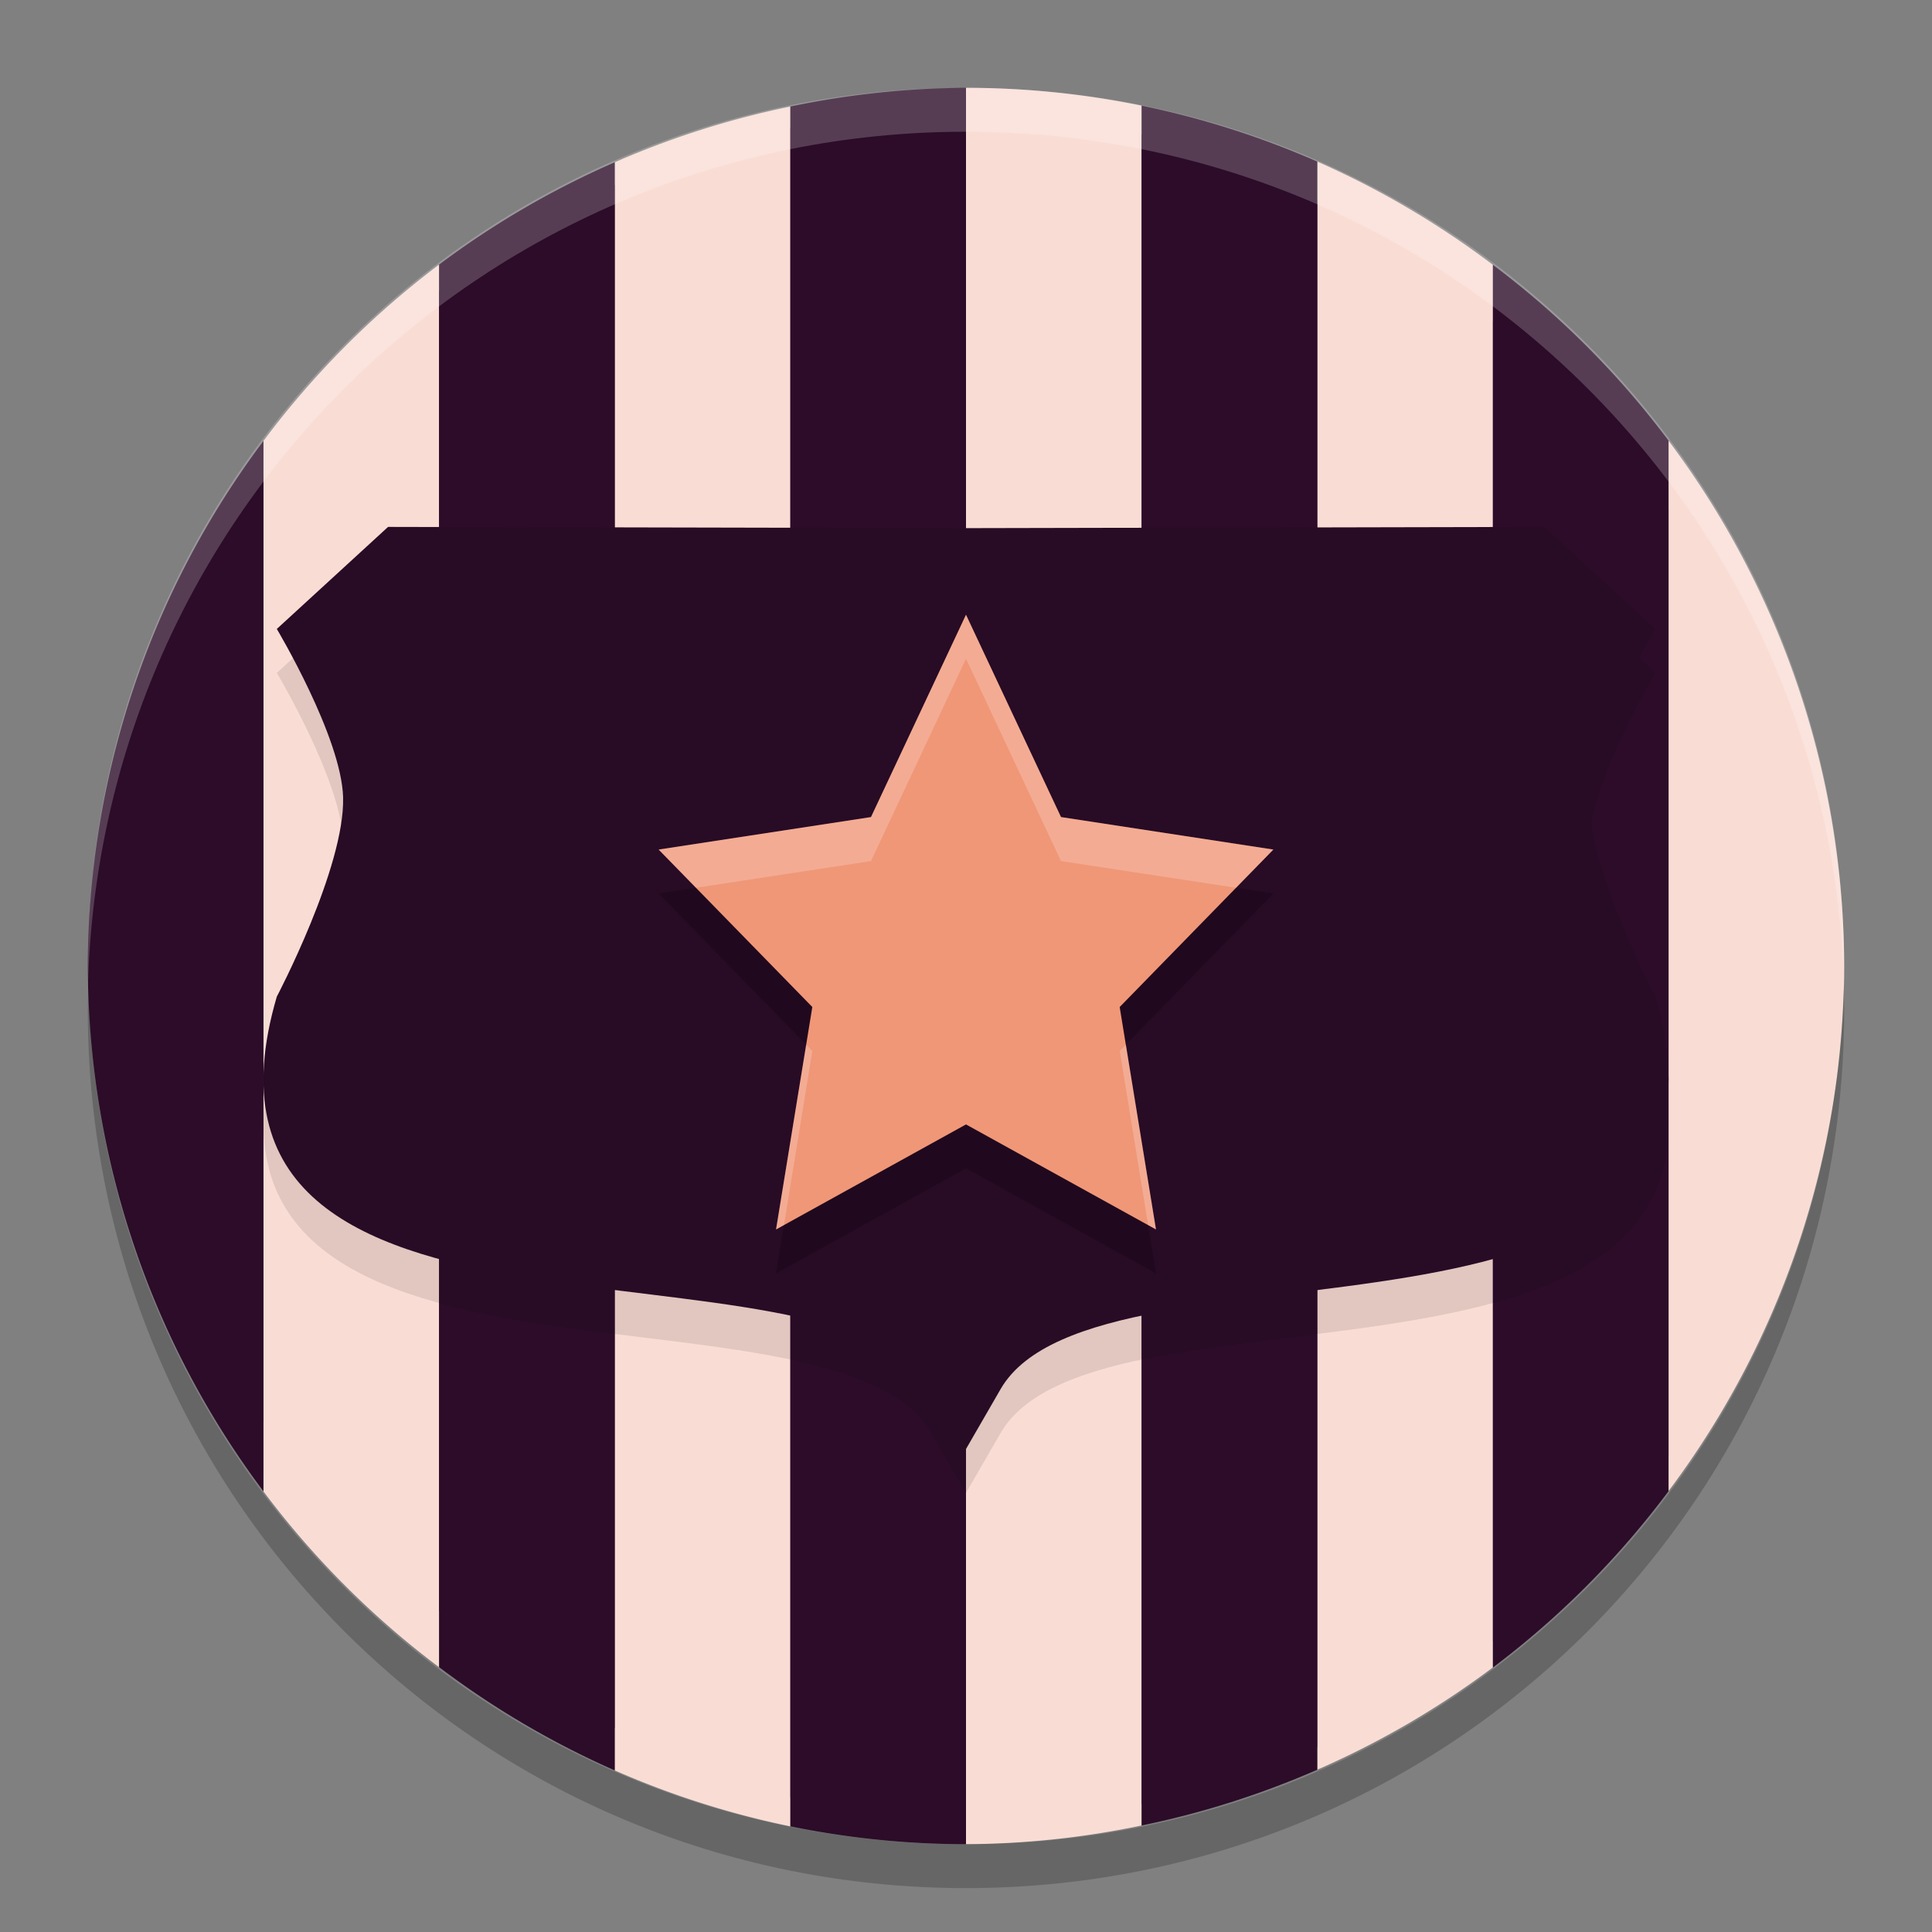 <svg xmlns="http://www.w3.org/2000/svg" width="22" height="22" version="1.1">
 <rect width="100%" height="100%" fill="#808080" stroke="none"/>
 <rect style="fill:#42123d" width="19.5" height="19.5" x="-20.75" y="-20.75" rx="9.75" ry="9.75" transform="matrix(0,-1,-1,0,0,0)"/>
 <path style="fill:#f9ddd4" d="m 11,1 v 20 a 10,10 0 0 0 2,-0.213 V 1.203 A 10,10 0 0 0 11,1 Z M 9,1.213 A 10,10 0 0 0 7,1.848 V 20.16 a 10,10 0 0 0 2,0.637 z m 6,0.627 V 20.152 a 10,10 0 0 0 2,-1.165 V 3.016 A 10,10 0 0 0 15,1.84 Z M 5,3.013 A 10,10 0 0 0 3,5.021 v 11.962 a 10,10 0 0 0 2,2.002 z M 19,5.018 V 16.979 A 10,10 0 0 0 21,11 10,10 0 0 0 19,5.018 Z"/>
 <path style="opacity:0.2" d="M 1.006,11.25 C 1.004,11.334 1,11.416 1,11.5 c 0,5.54 4.46,10 10,10 5.54,0 10,-4.46 10,-10 0,-0.084 -0.004,-0.167 -0.006,-0.25 C 20.862,16.673 16.456,21 11,21 5.544,21 1.138,16.673 1.006,11.25 Z"/>
 <path style="fill:#2c0c29" d="M 11,1 A 10,10 0 0 0 9,1.213 V 20.797 A 10,10 0 0 0 11,21 Z m 2,0.203 v 19.584 a 10,10 0 0 0 2,-0.635 V 1.84 A 10,10 0 0 0 13,1.203 Z M 7,1.848 A 10,10 0 0 0 5,3.013 V 18.984 a 10,10 0 0 0 2,1.176 z M 17,3.016 v 15.972 a 10,10 0 0 0 2,-2.008 V 5.018 A 10,10 0 0 0 17,3.016 Z M 3,5.021 A 10,10 0 0 0 1,11 10,10 0 0 0 3,16.982 Z"/>
 <path style="opacity:0.2;fill:#ffffff" d="M 11,1 C 5.46,1 1.001,5.46 1.001,11 c 0,0.084 -0.002,0.167 0,0.25 C 1.133,5.827 5.545,1.5 11,1.5 c 5.455,0 9.867,4.327 9.999,9.75 0.002,-0.083 0,-0.166 0,-0.25 C 20.999,5.46 16.54,1 11,1 Z"/>
 <path style="opacity:0.1" d="M 4.419,6.5 3.152,7.662 c 0,0 0.736,1.231 0.755,1.918 0.021,0.797 -0.755,2.269 -0.755,2.269 -1.319,4.484 6.343,2.545 7.454,4.469 L 11,17 11.394,16.318 c 1.111,-1.923 8.773,0.015 7.454,-4.469 0,0 -0.776,-1.472 -0.755,-2.269 0.018,-0.687 0.755,-1.918 0.755,-1.918 L 17.581,6.5 11,6.514 Z"/>
 <path style="fill:#280b25" d="M 4.419,6 3.152,7.162 c 0,0 0.736,1.231 0.755,1.918 0.021,0.797 -0.755,2.269 -0.755,2.269 -1.319,4.484 6.343,2.545 7.454,4.469 L 11,16.5 11.394,15.818 c 1.111,-1.923 8.773,0.015 7.454,-4.469 0,0 -0.776,-1.472 -0.755,-2.269 0.018,-0.687 0.755,-1.918 0.755,-1.918 L 17.581,6 11,6.014 Z"/>
 <path style="opacity:0.2" d="M 11,7.5 12.082,9.804 14.5,10.174 12.75,11.967 13.163,14.5 11,13.304 8.837,14.5 9.25,11.967 7.5,10.174 9.918,9.804 Z"/>
 <path style="fill:#f09778" d="M 11,7 12.082,9.304 14.5,9.674 12.75,11.467 13.163,14 11,12.804 8.837,14 9.25,11.467 7.5,9.674 9.918,9.304 Z"/>
 <path style="opacity:0.2;fill:#ffffff" d="M 11,7 9.918,9.305 7.5,9.674 7.925,10.109 9.918,9.805 11,7.5 12.082,9.805 14.075,10.109 14.5,9.674 12.082,9.305 Z M 9.18,11.896 8.837,14 8.927,13.95 9.25,11.968 Z m 3.641,0 -0.07,0.071 0.323,1.982 0.09,0.05 z"/>
</svg>
